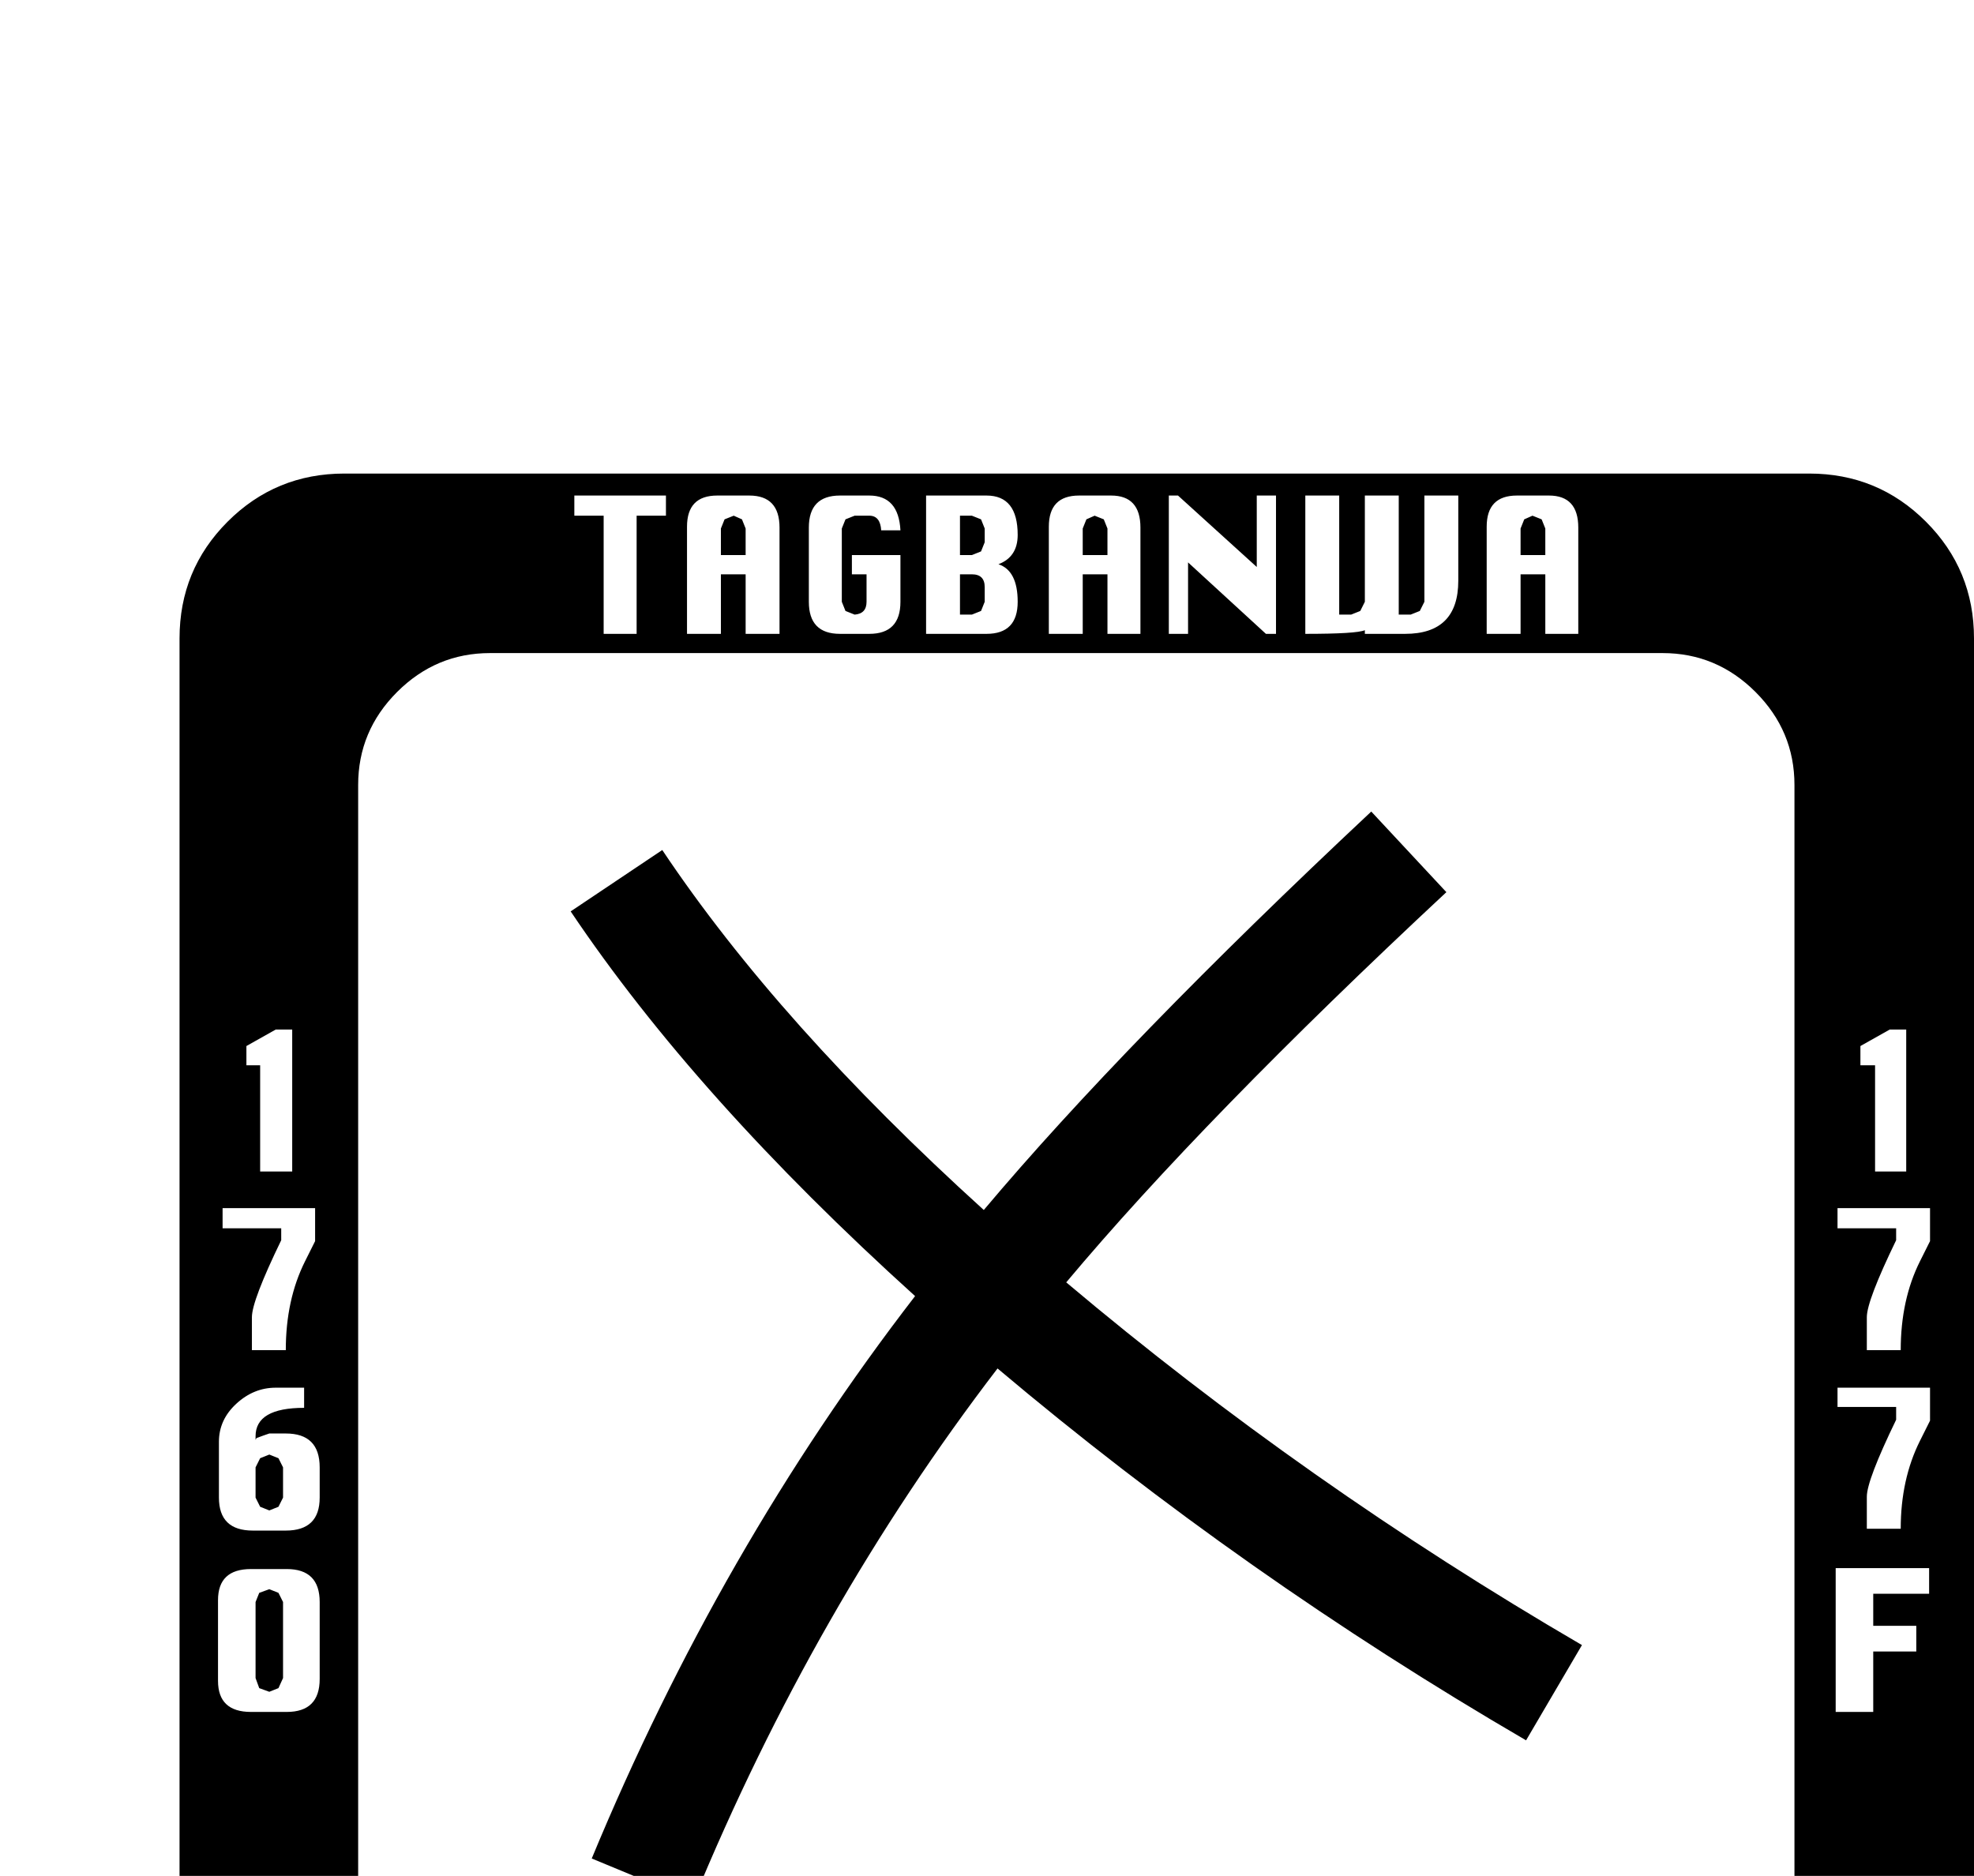 <?xml version="1.0" standalone="no"?>
<!DOCTYPE svg PUBLIC "-//W3C//DTD SVG 1.1//EN" "http://www.w3.org/Graphics/SVG/1.1/DTD/svg11.dtd" >
<svg viewBox="0 -419 2155 2048">
  <g transform="matrix(1 0 0 -1 0 1638)">
   <path fill="currentColor"
d="M2155 -239q0 -75 -52.5 -127.5t-127.5 -52.5h-1599q-75 0 -127.5 52.5t-52.5 127.5v1599q0 75 52.5 127.5t127.5 52.5h1599q75 0 127.5 -52.5t52.5 -127.5v-1599zM1723 1365v116q0 35 -32 35h-35q-33 0 -33 -34v-117h37v65h27v-65h36zM1592 1423v93h-37v-116l-5 -10
l-10 -4h-13v130h-37v-116l-5 -10l-10 -4h-13v130h-37v-151q56 0 65 4v-4h44q58 0 58 58zM2081 778v155h-18l-32 -18v-21h16v-116h34zM1393 1365v151h-21v-78l-86 78h-10v-151h21v78l85 -78h11zM2107 702v36h-101v-22h64v-13q-32 -66 -32 -84v-36h37q0 55 21 97zM1245 1365
v116q0 35 -32 35h-35q-33 0 -33 -34v-117h37v65h27v-65h36zM2107 506v36h-101v-21h64v-14q-32 -66 -32 -84v-35h37q0 54 21 96zM1111 1400q0 34 -21 41q21 8 21 32q0 43 -34 43h-66v-151h66q34 0 34 35zM983 1400v51h-53v-21h16v-30q0 -13 -13 -14l-10 4l-4 10v80l4 10l10 4
h16q12 0 13 -16h21q-2 38 -34 38h-32q-34 0 -34 -35v-81q0 -35 34 -35h32q34 0 34 35zM2106 317v28h-102v-157h41v66h47v28h-47v35h61zM851 1365v116q0 35 -33 35h-35q-33 0 -33 -34v-117h37v65h27v-65h37zM727 1494v22h-100v-22h32v-129h36v129h32zM1959 -79v1279
q0 59 -42.5 101.5t-101.5 42.5h-1280q-59 0 -101.5 -42.5t-42.5 -101.5v-1279q0 -59 42.5 -101.5t101.5 -42.5h1280q59 0 101.5 42.5t42.5 101.5zM1723 -395v116q0 35 -32 35h-35q-33 0 -33 -34v-117h37v65h27v-65h36zM1592 -337v93h-37v-116l-5 -10l-10 -4h-13v130h-37
v-116l-5 -10l-10 -4h-13v130h-37v-151q56 0 65 4v-4h44q58 0 58 58zM319 778v155h-18l-32 -18v-21h15v-116h35zM1393 -395v151h-21v-78l-86 78h-10v-151h21v78l85 -78h11zM344 702v36h-101v-22h64v-13q-32 -66 -32 -84v-36h37q0 55 21 97zM1245 -395v116q0 35 -32 35h-35
q-33 0 -33 -34v-117h37v65h27v-65h36zM349 422v33q0 37 -37 37h-18q-6 -2 -14 -5l-1 -2v4q0 31 53 31v22h-31q-24 0 -43 -17.5t-19 -41.5v-61q0 -36 37 -36h36q37 0 37 36zM1111 -360q0 34 -21 41q21 8 21 32q0 43 -34 43h-66v-151h66q34 0 34 35zM983 -360v51h-53v-21h16
v-30q0 -13 -13 -14l-10 4l-4 10v80l4 10l10 4h16q12 0 13 -16h21q-2 38 -34 38h-32q-34 0 -34 -35v-81q0 -35 34 -35h32q34 0 34 35zM349 224v84q0 36 -36 36h-39q-36 0 -36 -34v-88q0 -34 36 -34h39q36 0 36 36zM851 -395v116q0 35 -33 35h-35q-33 0 -33 -34v-117h37v65h27
v-65h37zM727 -266v22h-100v-22h32v-129h36v129h32zM1687 1451h-27v29l4 10l9 4l10 -4l4 -10v-29zM1209 1451h-27v29l4 10l9 4l10 -4l4 -10v-29zM1075 1465l-4 -10l-10 -4h-13v43h13l10 -4l4 -10v-15zM1075 1400l-4 -10l-10 -4h-13v44h13q14 0 14 -14v-16zM814 1451h-27v29
l4 10l10 4l9 -4l4 -10v-29zM1727 261l-61 -104q-309 180 -577 406q-200 -261 -332 -581l-111 46q140 338 353 614q-239 216 -376 420l100 67q127 -190 351 -393q154 183 423 435l82 -88q-265 -247 -415 -426q261 -220 563 -396zM1687 -309h-27v29l4 10l9 4l10 -4l4 -10v-29z
M1209 -309h-27v29l4 10l9 4l10 -4l4 -10v-29zM1075 -295l-4 -10l-10 -4h-13v43h13l10 -4l4 -10v-15zM309 422l-5 -10l-10 -4l-10 4l-5 10v33l5 10l10 4l10 -4l5 -10v-33zM1075 -360l-4 -10l-10 -4h-13v44h13q14 0 14 -14v-16zM309 225l-5 -11l-10 -4l-11 4l-4 11v83l4 10
l11 4l10 -4l5 -10v-83zM814 -309h-27v29l4 10l10 4l9 -4l4 -10v-29z" />
  </g>

</svg>

